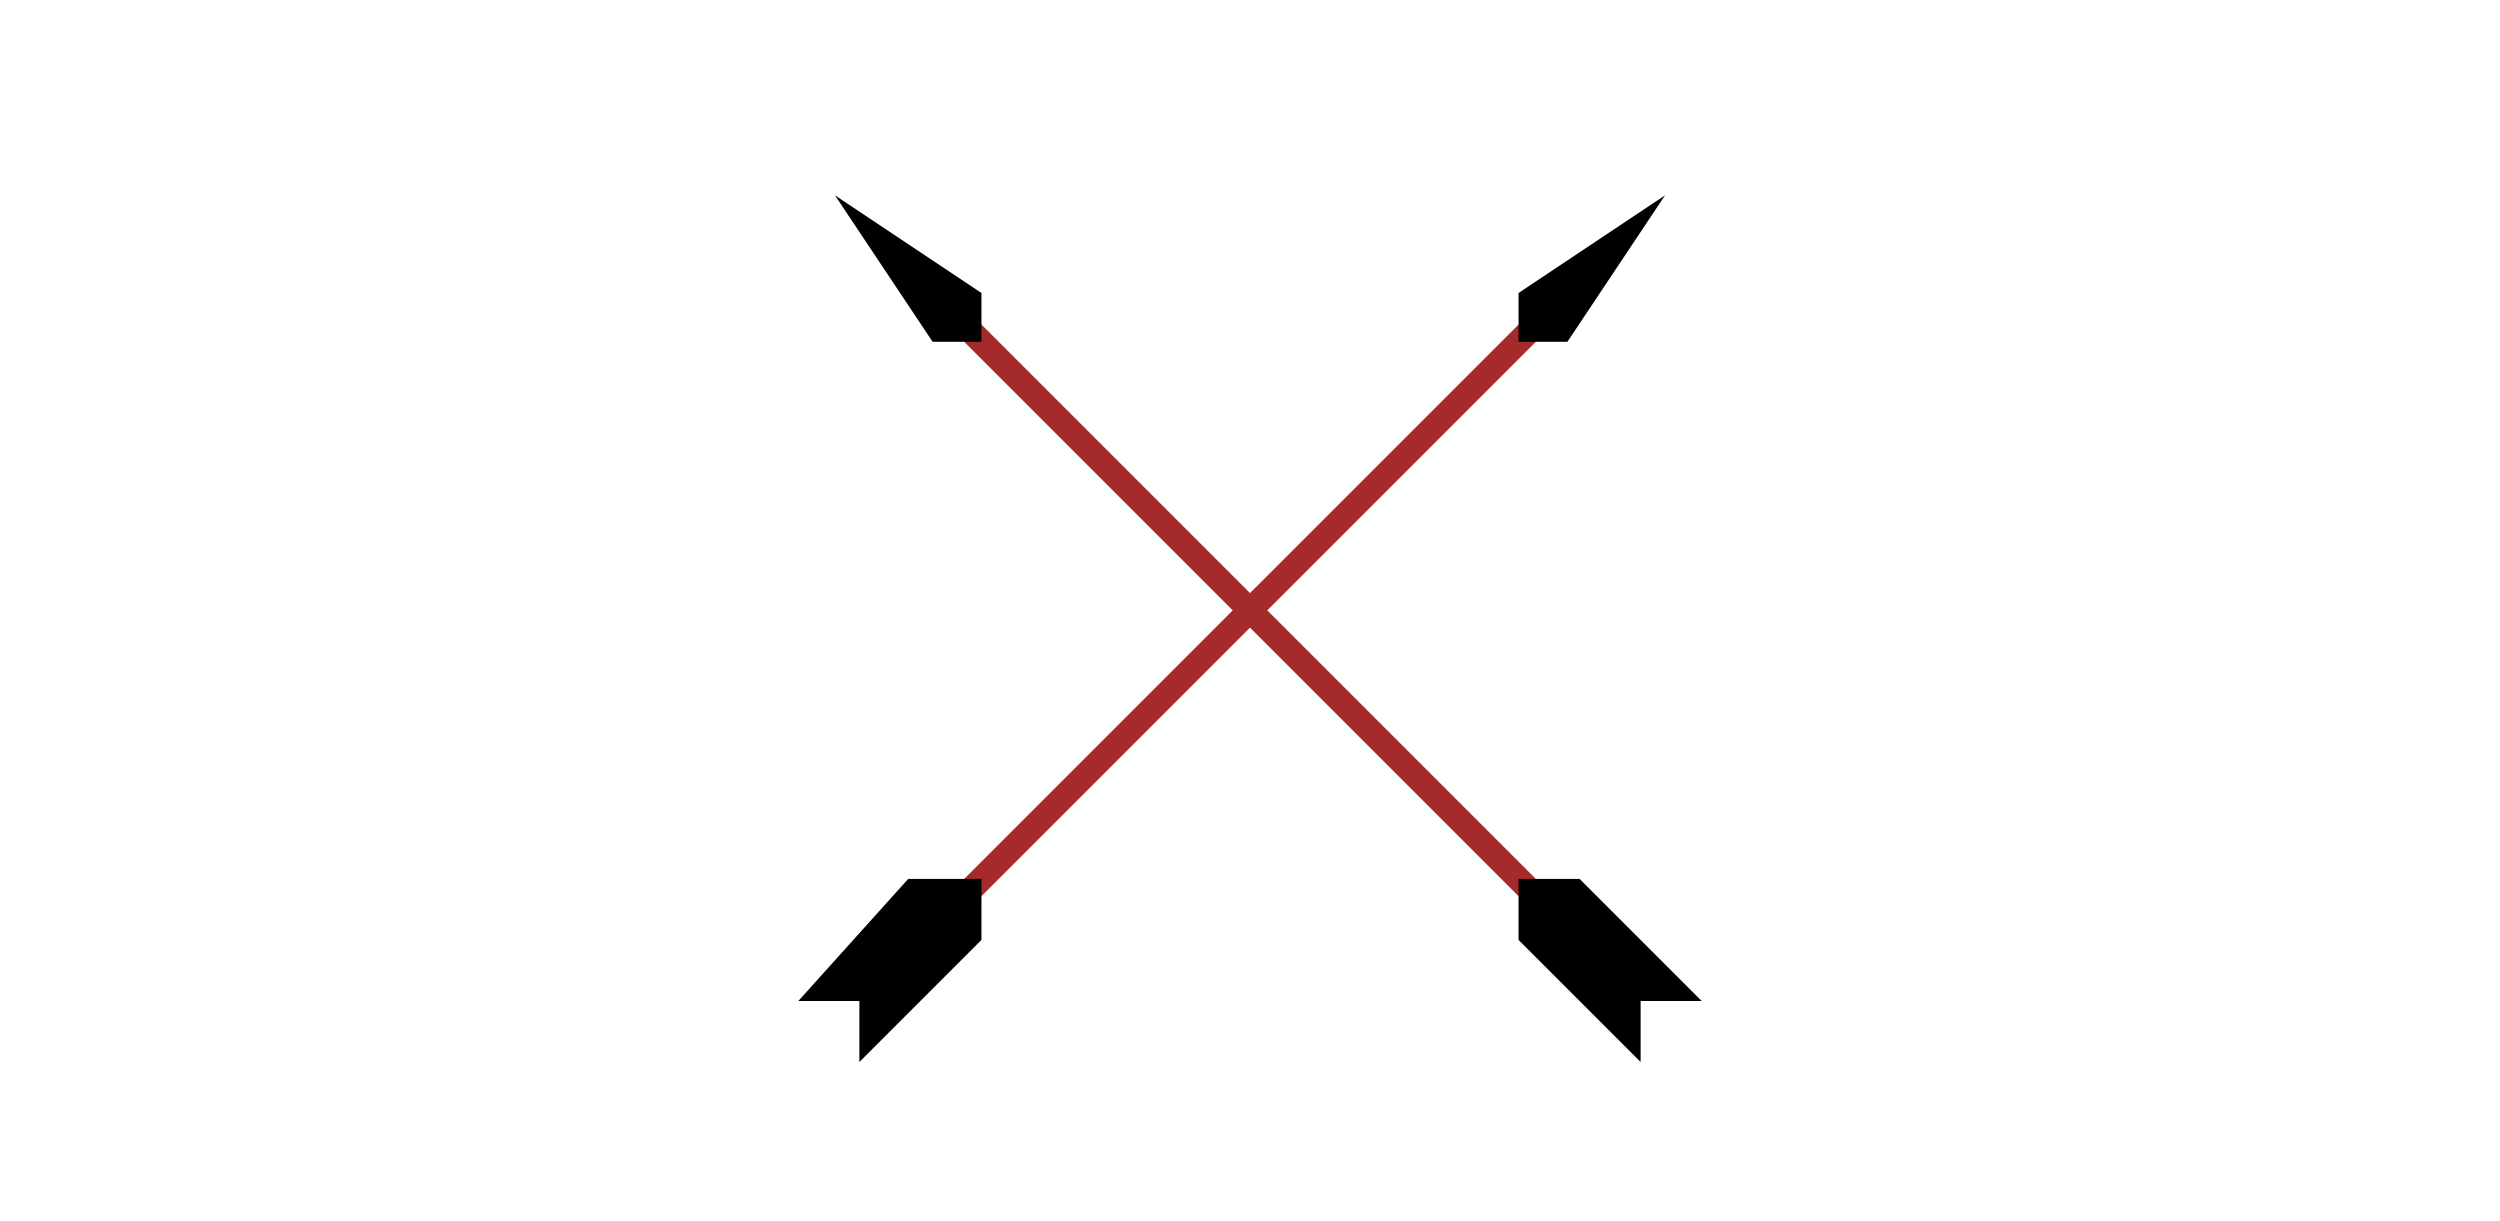 <svg width="1024" height="500" version="1.1" xmlns="http://www.w3.org/2000/svg">
    <rect
        x="0" y="0" 
        height="500" width="1024"
        style="fill: white;" />
    <line 
        x1="392" x2="632" 
        y1="130" y2="370" 
        style="stroke: brown; stroke-width: 10;" />
    <line 
        x1="632" x2="392" 
        y1="130" y2="370" 
        style="stroke: brown; stroke-width: 10;" />
    <polygon 
        points="402,140 402,120 342,80 382,140" 
        style="fill: black;" />
    <polygon 
        points="622,140 622,120 682,80 642,140" 
        style="fill: black;" />
    <polygon 
        points="352,410 327,410 372,360
        402,360 402,385 352,435" 
        style="fill: black;" />
    <polygon 
        points="672,410 697,410 647,360 
        622,360 622,385 672,435" 
        style="fill: black;" />
</svg>